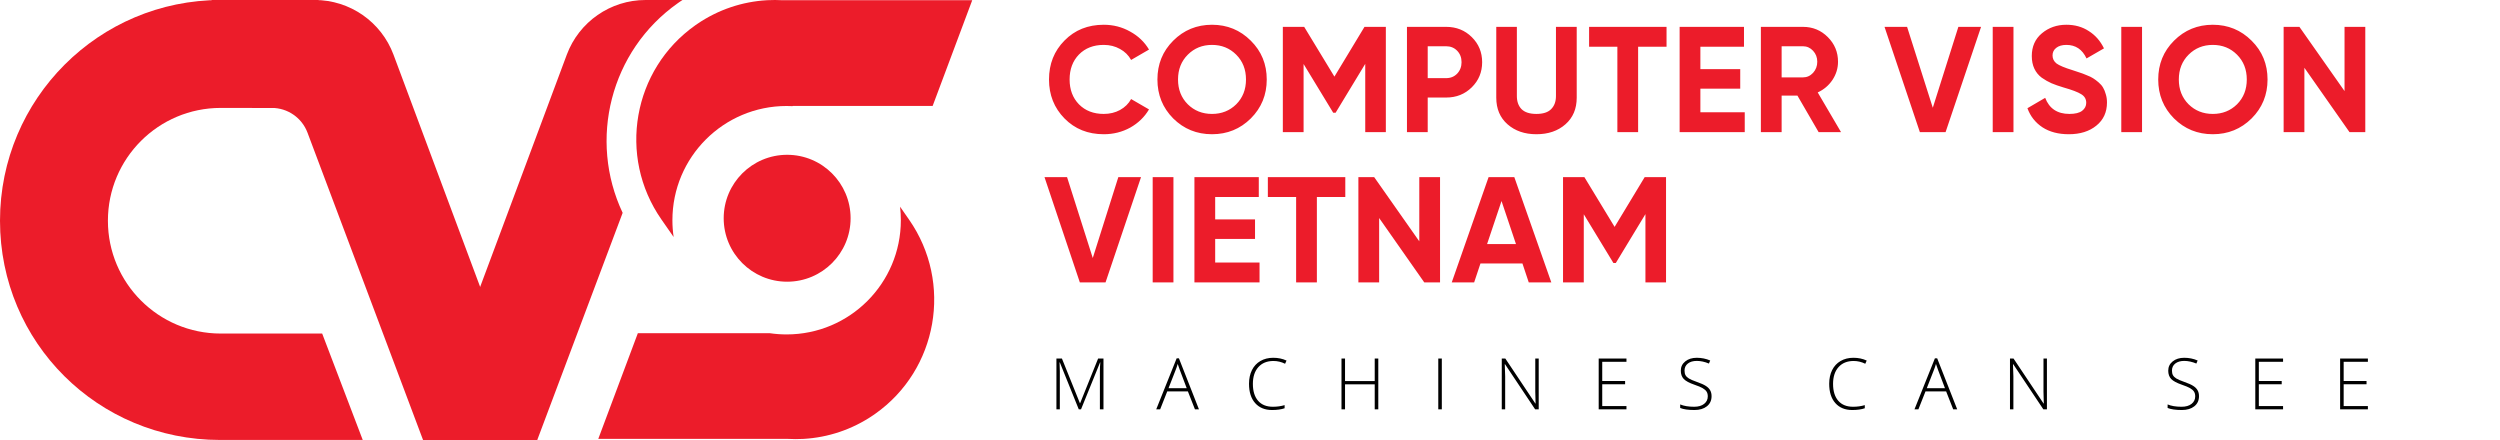 <svg width="965" height="170" viewBox="0 0 965 170" fill="none" xmlns="http://www.w3.org/2000/svg">
<path d="M426.044 51.813C419.93 51.813 414.88 49.781 410.894 45.718C406.908 41.654 404.916 36.643 404.916 30.684C404.916 24.686 406.908 19.674 410.894 15.65C414.88 11.586 419.93 9.555 426.044 9.555C429.721 9.555 433.107 10.425 436.203 12.167C439.337 13.87 441.775 16.192 443.516 19.133L436.609 23.138C435.603 21.319 434.171 19.906 432.313 18.9C430.456 17.855 428.366 17.333 426.044 17.333C422.097 17.333 418.905 18.571 416.467 21.048C414.068 23.525 412.868 26.737 412.868 30.684C412.868 34.592 414.068 37.785 416.467 40.261C418.905 42.738 422.097 43.976 426.044 43.976C428.366 43.976 430.456 43.473 432.313 42.467C434.21 41.422 435.641 40.01 436.609 38.23L443.516 42.235C441.775 45.176 439.356 47.517 436.261 49.259C433.165 50.961 429.759 51.813 426.044 51.813ZM482.81 45.718C478.708 49.781 473.716 51.813 467.834 51.813C461.952 51.813 456.96 49.781 452.858 45.718C448.795 41.616 446.763 36.605 446.763 30.684C446.763 24.763 448.795 19.771 452.858 15.708C456.96 11.606 461.952 9.555 467.834 9.555C473.716 9.555 478.708 11.606 482.81 15.708C486.912 19.771 488.963 24.763 488.963 30.684C488.963 36.605 486.912 41.616 482.81 45.718ZM458.489 40.261C461.004 42.738 464.119 43.976 467.834 43.976C471.549 43.976 474.664 42.738 477.18 40.261C479.695 37.746 480.953 34.553 480.953 30.684C480.953 26.814 479.695 23.621 477.18 21.106C474.664 18.591 471.549 17.333 467.834 17.333C464.119 17.333 461.004 18.591 458.489 21.106C455.973 23.621 454.716 26.814 454.716 30.684C454.716 34.553 455.973 37.746 458.489 40.261ZM534.936 10.367V51H526.983V24.647L515.548 43.512H514.619L503.184 24.705V51H495.174V10.367H503.416L515.084 29.581L526.693 10.367H534.936ZM558.237 10.367C562.146 10.367 565.435 11.683 568.105 14.315C570.775 16.946 572.11 20.177 572.11 24.008C572.11 27.839 570.775 31.071 568.105 33.702C565.435 36.334 562.146 37.649 558.237 37.649H551.097V51H543.087V10.367H558.237ZM558.237 30.161C559.94 30.161 561.352 29.581 562.475 28.42C563.597 27.22 564.158 25.75 564.158 24.008C564.158 22.228 563.597 20.758 562.475 19.597C561.352 18.436 559.94 17.855 558.237 17.855H551.097V30.161H558.237ZM593.056 51.813C588.528 51.813 584.813 50.536 581.911 47.982C579.009 45.428 577.558 42.003 577.558 37.707V10.367H585.51V37.069C585.51 39.197 586.11 40.881 587.309 42.119C588.548 43.357 590.463 43.976 593.056 43.976C595.649 43.976 597.545 43.357 598.745 42.119C599.983 40.881 600.602 39.197 600.602 37.069V10.367H608.612V37.707C608.612 42.003 607.161 45.428 604.259 47.982C601.357 50.536 597.622 51.813 593.056 51.813ZM643.285 10.367V18.03H632.314V51H624.304V18.03H613.391V10.367H643.285ZM656.348 43.338H673.471V51H648.337V10.367H673.181V18.03H656.348V26.678H671.73V34.225H656.348V43.338ZM701.988 51L693.803 36.895H687.709V51H679.698V10.367H695.951C699.705 10.367 702.897 11.683 705.529 14.315C708.16 16.946 709.476 20.119 709.476 23.834C709.476 26.35 708.76 28.691 707.328 30.858C705.896 32.986 704 34.592 701.64 35.676L710.637 51H701.988ZM687.709 17.855V29.871H695.951C697.46 29.871 698.757 29.291 699.84 28.13C700.924 26.93 701.466 25.498 701.466 23.834C701.466 22.17 700.924 20.758 699.84 19.597C698.757 18.436 697.46 17.855 695.951 17.855H687.709ZM741.068 51L727.427 10.367H736.134L746.06 41.596L755.928 10.367H764.693L750.994 51H741.068ZM769.189 10.367H777.2V51H769.189V10.367ZM798.551 51.813C794.527 51.813 791.141 50.923 788.393 49.142C785.646 47.324 783.711 44.866 782.589 41.771L789.438 37.765C791.025 41.906 794.14 43.976 798.784 43.976C801.028 43.976 802.673 43.57 803.718 42.757C804.762 41.945 805.285 40.919 805.285 39.681C805.285 38.249 804.646 37.146 803.369 36.372C802.092 35.56 799.809 34.689 796.52 33.76C794.701 33.218 793.153 32.677 791.876 32.135C790.638 31.593 789.38 30.877 788.103 29.987C786.865 29.058 785.917 27.898 785.259 26.504C784.601 25.111 784.272 23.486 784.272 21.628C784.272 17.952 785.568 15.03 788.161 12.864C790.793 10.658 793.946 9.555 797.623 9.555C800.912 9.555 803.795 10.367 806.272 11.993C808.787 13.579 810.741 15.805 812.134 18.668L805.401 22.557C803.776 19.074 801.183 17.333 797.623 17.333C795.959 17.333 794.643 17.72 793.676 18.494C792.747 19.229 792.282 20.197 792.282 21.396C792.282 22.673 792.805 23.718 793.85 24.531C794.933 25.305 796.984 26.156 800.003 27.085C801.241 27.472 802.17 27.781 802.789 28.014C803.447 28.207 804.317 28.536 805.401 29C806.523 29.426 807.375 29.832 807.955 30.219C808.574 30.606 809.271 31.129 810.045 31.787C810.819 32.444 811.399 33.122 811.786 33.818C812.212 34.515 812.56 35.366 812.831 36.372C813.14 37.34 813.295 38.404 813.295 39.565C813.295 43.319 811.922 46.298 809.174 48.504C806.465 50.71 802.924 51.813 798.551 51.813ZM818.817 10.367H826.827V51H818.817V10.367ZM869.119 45.718C865.017 49.781 860.025 51.813 854.143 51.813C848.261 51.813 843.269 49.781 839.167 45.718C835.104 41.616 833.072 36.605 833.072 30.684C833.072 24.763 835.104 19.771 839.167 15.708C843.269 11.606 848.261 9.555 854.143 9.555C860.025 9.555 865.017 11.606 869.119 15.708C873.221 19.771 875.272 24.763 875.272 30.684C875.272 36.605 873.221 41.616 869.119 45.718ZM844.797 40.261C847.313 42.738 850.428 43.976 854.143 43.976C857.858 43.976 860.973 42.738 863.488 40.261C866.004 37.746 867.261 34.553 867.261 30.684C867.261 26.814 866.004 23.621 863.488 21.106C860.973 18.591 857.858 17.333 854.143 17.333C850.428 17.333 847.313 18.591 844.797 21.106C842.282 23.621 841.024 26.814 841.024 30.684C841.024 34.553 842.282 37.746 844.797 40.261ZM904.991 10.367H913.001V51H906.907L889.493 26.156V51H881.482V10.367H887.577L904.991 35.153V10.367ZM416.815 109L403.174 68.368H411.881L421.807 99.597L431.675 68.368H440.44L426.741 109H416.815ZM444.936 68.368H452.947V109H444.936V68.368ZM469.059 101.338H486.183V109H461.049V68.368H485.893V76.03H469.059V84.678H484.441V92.225H469.059V101.338ZM519.285 68.368V76.03H508.314V109H500.304V76.03H489.391V68.368H519.285ZM547.846 68.368H555.857V109H549.762L532.348 84.156V109H524.338V68.368H530.432L547.846 93.153V68.368ZM590.096 109L587.658 101.686H571.463L569.025 109H560.376L574.597 68.368H584.523L598.803 109H590.096ZM574.017 94.198H585.162L579.589 77.597L574.017 94.198ZM643.09 68.368V109H635.138V82.647L623.703 101.512H622.774L611.339 82.705V109H603.328V68.368H611.571L623.238 87.581L634.848 68.368H643.09Z" fill="#EC1C2A"/>
<path d="M416.403 158L409.092 139.889H408.984C409.056 140.998 409.092 142.134 409.092 143.296V158H407.777V138.386H409.897L416.846 155.639H416.927L423.876 138.386H425.942V158H424.56V143.135C424.56 142.098 424.614 141.025 424.721 139.915H424.614L417.275 158H416.403ZM458.525 151.077H450.556L447.819 158H446.303L454.192 138.306H455.064L462.792 158H461.249L458.525 151.077ZM451.053 149.843H458.069L455.399 142.773C455.176 142.219 454.907 141.449 454.594 140.466C454.353 141.324 454.089 142.102 453.803 142.8L451.053 149.843ZM491.538 139.339C489.078 139.339 487.142 140.126 485.729 141.7C484.316 143.274 483.609 145.429 483.609 148.166C483.609 150.966 484.275 153.139 485.608 154.686C486.941 156.234 488.846 157.007 491.323 157.007C492.969 157.007 494.48 156.797 495.858 156.377V157.584C494.561 158.04 492.942 158.268 491.001 158.268C488.246 158.268 486.078 157.378 484.495 155.599C482.911 153.819 482.12 151.332 482.12 148.139C482.12 146.145 482.496 144.387 483.247 142.867C484.007 141.347 485.094 140.175 486.507 139.352C487.929 138.52 489.579 138.104 491.457 138.104C493.371 138.104 495.084 138.462 496.596 139.178L496.046 140.412C494.615 139.696 493.112 139.339 491.538 139.339ZM532.023 158H530.641V148.354H519.184V158H517.816V138.386H519.184V147.093H530.641V138.386H532.023V158ZM555.175 158V138.386H556.543V158H555.175ZM593.943 158H592.561L580.943 140.586H580.836C580.943 142.661 580.997 144.226 580.997 145.282V158H579.682V138.386H581.05L592.655 155.773H592.735C592.655 154.163 592.615 152.634 592.615 151.185V138.386H593.943V158ZM627.814 158H617.095V138.386H627.814V139.647H618.463V147.066H627.291V148.327H618.463V156.739H627.814V158ZM660.665 152.942C660.665 154.579 660.062 155.876 658.854 156.833C657.656 157.79 656.059 158.268 654.065 158.268C651.668 158.268 649.83 158.004 648.551 157.477V156.108C649.964 156.708 651.766 157.007 653.958 157.007C655.567 157.007 656.842 156.641 657.781 155.907C658.729 155.165 659.203 154.194 659.203 152.996C659.203 152.254 659.047 151.641 658.734 151.158C658.421 150.666 657.911 150.219 657.204 149.816C656.498 149.414 655.46 148.98 654.092 148.515C652.088 147.826 650.702 147.084 649.933 146.288C649.173 145.483 648.792 144.414 648.792 143.082C648.792 141.615 649.365 140.421 650.51 139.5C651.663 138.569 653.144 138.104 654.95 138.104C656.793 138.104 658.523 138.453 660.142 139.151L659.646 140.331C658.018 139.652 656.462 139.312 654.977 139.312C653.528 139.312 652.375 139.647 651.516 140.318C650.657 140.989 650.228 141.901 650.228 143.055C650.228 143.779 650.358 144.374 650.617 144.839C650.885 145.304 651.319 145.725 651.918 146.1C652.518 146.467 653.546 146.91 655.004 147.428C656.533 147.956 657.683 148.47 658.452 148.971C659.221 149.463 659.78 150.027 660.129 150.662C660.487 151.288 660.665 152.048 660.665 152.942ZM715.488 139.339C713.029 139.339 711.092 140.126 709.679 141.7C708.266 143.274 707.56 145.429 707.56 148.166C707.56 150.966 708.226 153.139 709.559 154.686C710.891 156.234 712.796 157.007 715.274 157.007C716.919 157.007 718.431 156.797 719.808 156.377V157.584C718.511 158.04 716.893 158.268 714.952 158.268C712.197 158.268 710.028 157.378 708.445 155.599C706.862 153.819 706.07 151.332 706.07 148.139C706.07 146.145 706.446 144.387 707.197 142.867C707.958 141.347 709.044 140.175 710.457 139.352C711.879 138.52 713.53 138.104 715.408 138.104C717.322 138.104 719.035 138.462 720.546 139.178L719.996 140.412C718.565 139.696 717.062 139.339 715.488 139.339ZM751.211 151.077H743.242L740.505 158H738.989L746.878 138.306H747.75L755.477 158H753.934L751.211 151.077ZM743.738 149.843H750.755L748.085 142.773C747.861 142.219 747.593 141.449 747.28 140.466C747.039 141.324 746.775 142.102 746.489 142.8L743.738 149.843ZM790.113 158H788.731L777.113 140.586H777.006C777.113 142.661 777.167 144.226 777.167 145.282V158H775.852V138.386H777.22L788.825 155.773H788.906C788.825 154.163 788.785 152.634 788.785 151.185V138.386H790.113V158ZM848.813 152.942C848.813 154.579 848.209 155.876 847.002 156.833C845.803 157.79 844.207 158.268 842.212 158.268C839.815 158.268 837.977 158.004 836.699 157.477V156.108C838.112 156.708 839.914 157.007 842.105 157.007C843.715 157.007 844.989 156.641 845.929 155.907C846.877 155.165 847.351 154.194 847.351 152.996C847.351 152.254 847.194 151.641 846.881 151.158C846.568 150.666 846.058 150.219 845.352 149.816C844.645 149.414 843.608 148.98 842.239 148.515C840.236 147.826 838.85 147.084 838.08 146.288C837.32 145.483 836.94 144.414 836.94 143.082C836.94 141.615 837.512 140.421 838.657 139.5C839.811 138.569 841.291 138.104 843.098 138.104C844.94 138.104 846.671 138.453 848.29 139.151L847.793 140.331C846.166 139.652 844.609 139.312 843.125 139.312C841.676 139.312 840.522 139.647 839.663 140.318C838.805 140.989 838.375 141.901 838.375 143.055C838.375 143.779 838.505 144.374 838.765 144.839C839.033 145.304 839.467 145.725 840.066 146.1C840.665 146.467 841.694 146.91 843.152 147.428C844.681 147.956 845.83 148.47 846.599 148.971C847.369 149.463 847.928 150.027 848.276 150.662C848.634 151.288 848.813 152.048 848.813 152.942ZM881.262 158H870.543V138.386H881.262V139.647H871.911V147.066H880.739V148.327H871.911V156.739H881.262V158ZM914.006 158H903.287V138.386H914.006V139.647H904.655V147.066H913.483V148.327H904.655V156.739H914.006V158Z" fill="black"/>
<path d="M81.647 0L97.371 41.654H104.892C111.035 41.654 116.535 45.462 118.697 51.212L163.291 169.82H207.379L151.889 21.104C147.154 8.414 135.034 0 121.49 0H81.647Z" fill="#EC1C2A"/>
<path fill-rule="evenodd" clip-rule="evenodd" d="M0 85.202C0 38.147 38.146 0 85.202 0H122.929V41.655H85.202C61.151 41.655 41.654 61.151 41.654 85.202C41.654 109.253 61.151 128.75 85.202 128.75H124.36L140.015 169.821H84.91C37.855 169.821 0 132.258 0 85.202Z" fill="#EC1C2A"/>
<path fill-rule="evenodd" clip-rule="evenodd" d="M263.433 0C263.112 0.211 262.793 0.425 262.475 0.642C262.208 0.824 261.941 1.009 261.676 1.195C235.478 19.648 227.082 54.079 240.342 82.158L207.383 169.82H163.295L218.785 21.104C223.52 8.414 235.64 0 249.184 0H263.433Z" fill="#EC1C2A"/>
<path d="M328.332 84.244C328.332 97.771 317.366 108.737 303.839 108.737C290.312 108.737 279.346 97.771 279.346 84.244C279.346 70.717 290.312 59.751 303.839 59.751C317.366 59.751 328.332 70.717 328.332 84.244Z" fill="#EC1C2A"/>
<path d="M360.006 40.884H324.852H306.024L305.925 40.972C305.168 40.933 304.406 40.913 303.639 40.913C279.29 40.913 259.551 60.652 259.551 85.001C259.551 87.204 259.712 89.37 260.024 91.486L255.286 84.679C238.34 60.335 244.222 26.782 268.422 9.736C268.643 9.581 268.864 9.428 269.086 9.276C277.366 3.625 286.677 0.621 296.015 0.087L296.244 0.074C298.2 -0.029 300.156 -0.024 302.104 0.087H375.28L360.006 40.884Z" fill="#EC1C2A"/>
<path d="M297.134 128.613H281.361H246.207L230.933 169.41H304.109C306.056 169.521 308.013 169.526 309.968 169.423L310.197 169.41C319.535 168.876 328.846 165.872 337.127 160.221C337.348 160.069 337.569 159.916 337.79 159.761C361.99 142.715 367.872 109.162 350.926 84.818L347.421 79.783C347.623 81.494 347.727 83.236 347.727 85.001C347.727 109.35 327.988 129.089 303.639 129.089C301.429 129.089 299.257 128.927 297.134 128.613Z" fill="#EC1C2A"/>
</svg>
